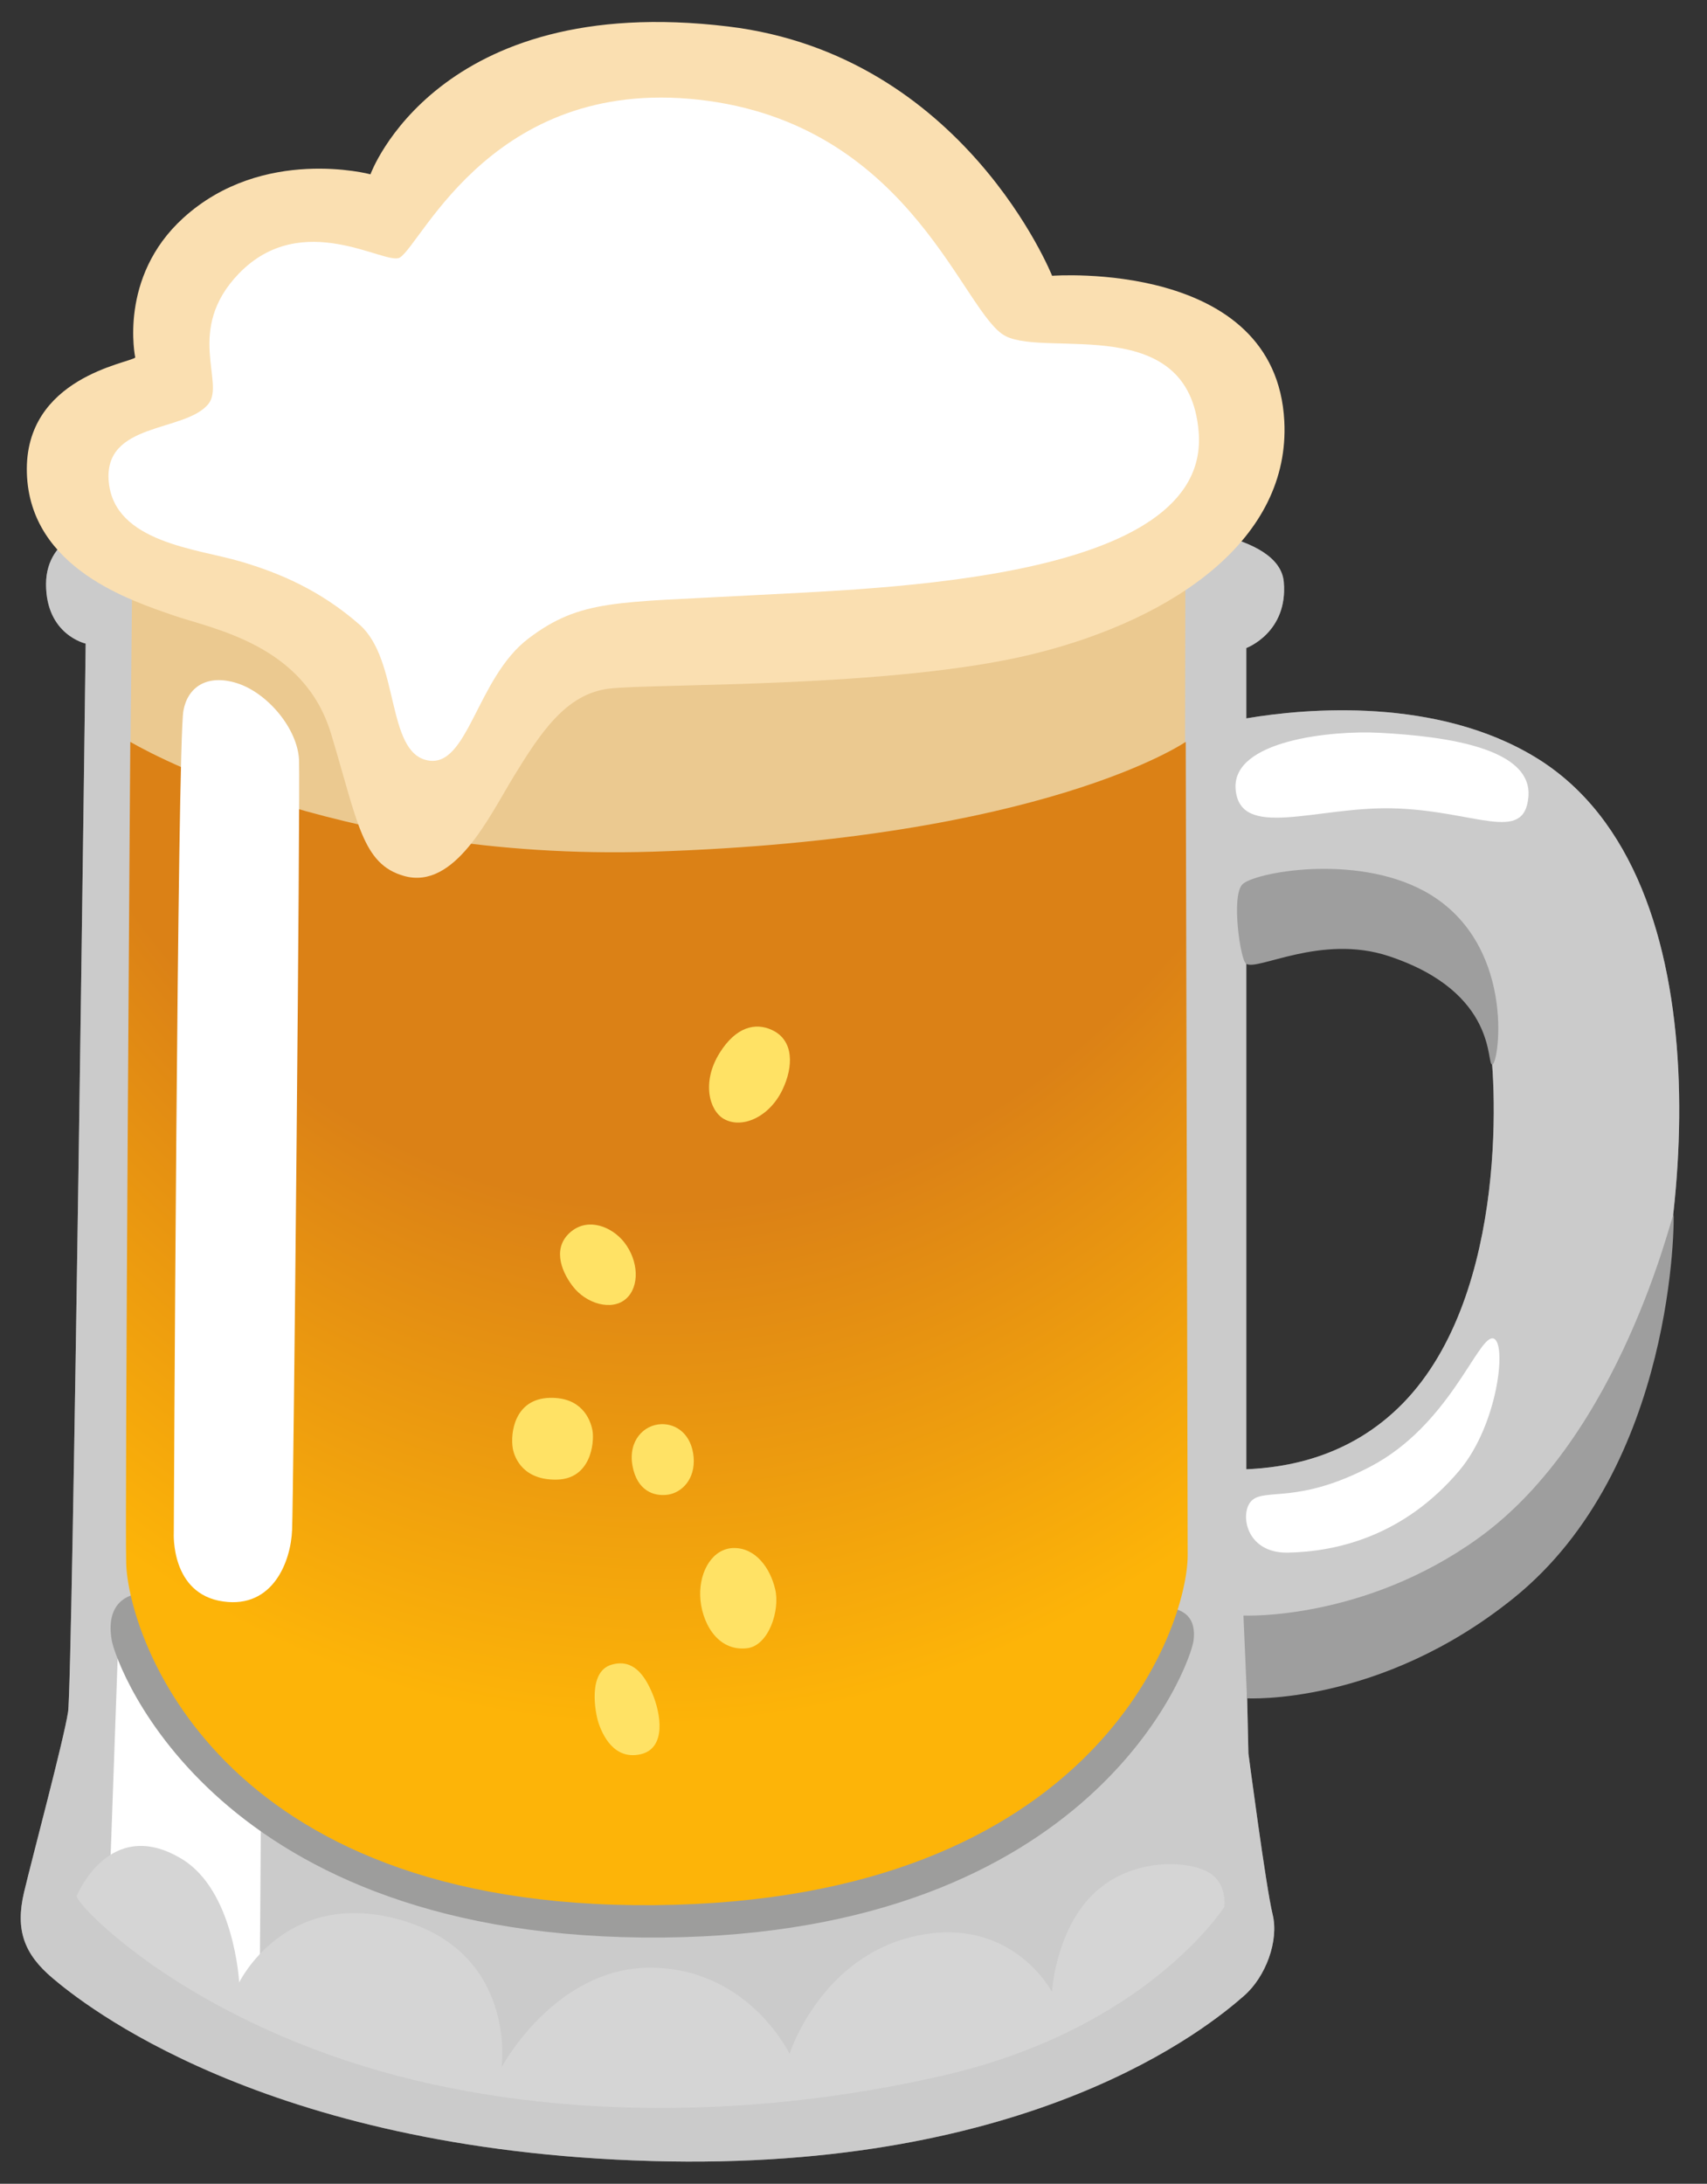 <svg width="43" height="55" viewBox="0 0 43 55" fill="none" xmlns="http://www.w3.org/2000/svg">
<rect x="0" y="0" width="43" height="55" fill="#333333" stroke="none"/>
<path opacity="0.5" d="M38.716 19.096C36.215 17.552 32.916 17.834 31.395 18.093V16.321C31.395 16.321 32.451 15.932 32.339 14.656C32.227 13.381 29.287 13.269 29.287 13.269L2.548 13.215C2.548 13.215 1.16 13.439 1.16 14.714C1.16 15.99 2.158 16.209 2.158 16.209C2.158 16.209 1.827 42.394 1.715 43.114C1.603 43.835 0.829 46.721 0.605 47.661C0.382 48.605 0.605 49.214 1.326 49.822C2.046 50.431 6.598 54.15 16.416 54.427C26.011 54.7 30.451 51.044 31.337 50.266C31.883 49.791 32.223 48.878 32.057 48.211C31.892 47.545 31.448 44.161 31.448 44.161L31.404 42.228C32.138 42.17 33.055 42.044 33.887 41.776C36.662 40.89 39.951 38.42 41.043 35.506C42.547 31.523 43.603 22.116 38.716 19.096ZM35.333 35.35C33.99 36.719 32.384 36.961 31.395 37.005V23.226C32.406 23.034 34.339 22.77 35.498 23.258C36.555 23.701 37.163 24.421 37.494 26.032C37.691 26.959 38.054 32.575 35.333 35.35Z" fill="white"/>
<path opacity="0.7" d="M38.716 19.096C36.215 17.552 32.916 17.834 31.395 18.093V16.321C31.395 16.321 32.451 15.932 32.339 14.656C32.227 13.381 29.287 13.269 29.287 13.269L2.548 13.215C2.548 13.215 1.16 13.439 1.16 14.714C1.16 15.99 2.158 16.209 2.158 16.209C2.158 16.209 1.827 42.394 1.715 43.114C1.603 43.835 0.829 46.721 0.605 47.661C0.382 48.605 0.605 49.214 1.326 49.822C2.046 50.431 6.598 54.15 16.416 54.427C26.011 54.7 30.451 51.044 31.337 50.266C31.883 49.791 32.223 48.878 32.057 48.211C31.892 47.545 31.448 44.161 31.448 44.161L31.404 42.228C32.138 42.17 33.055 42.044 33.887 41.776C36.662 40.89 39.951 38.42 41.043 35.506C42.547 31.523 43.603 22.116 38.716 19.096ZM35.333 35.35C33.99 36.719 32.384 36.961 31.395 37.005V23.226C32.406 23.034 34.339 22.77 35.498 23.258C36.555 23.701 37.163 24.421 37.494 26.032C37.691 26.959 38.054 32.575 35.333 35.35Z" fill="#E0E0E0"/>
<path d="M2.982 41.252L2.776 47.048L5.622 49.894L6.539 50.503L6.575 45.352L4.673 43.727L2.982 41.252Z" fill="white"/>
<path d="M1.93 47.759C1.966 47.997 4.235 50.404 8.71 51.895C13.185 53.385 18.676 53.452 23.791 52.266C28.907 51.08 30.84 48.028 30.84 48.028C30.84 48.028 30.943 47.383 30.365 47.115C29.788 46.846 28.401 46.811 27.483 47.759C26.584 48.69 26.499 50.167 26.499 50.167C26.499 50.167 25.514 48.27 23.142 48.744C20.677 49.236 19.889 51.729 19.889 51.729C19.889 51.729 18.873 49.594 16.43 49.558C13.991 49.523 12.635 52.065 12.635 52.065C12.635 52.065 13.042 49.151 10.026 48.337C7.17 47.567 6.025 49.93 6.025 49.93C6.025 49.93 5.904 47.603 4.566 46.811C2.745 45.723 1.93 47.759 1.93 47.759Z" fill="#D5D5D5"/>
<path d="M3.335 14.043L3.291 18.456L3.277 20.143L19.732 30.1L29.851 18.975L29.86 14.227L3.335 14.043Z" fill="#EBC990"/>
<path d="M3.478 40.143C3.478 40.143 2.615 40.192 2.816 41.32C2.937 41.973 5.43 48.901 16.698 48.798C27.555 48.699 29.985 41.933 30.066 41.32C30.218 40.143 28.732 40.55 28.732 40.55L3.478 40.143Z" fill="#9D9D9C"/>
<path d="M16.443 21.45C8.298 21.705 3.282 18.684 3.282 18.684C3.282 18.684 3.143 38.182 3.179 39.377C3.228 41.118 5.38 48.086 16.497 47.983C27.613 47.88 29.918 40.966 29.918 39.172C29.918 38.196 29.869 18.684 29.869 18.684C29.869 18.684 26.324 21.136 16.443 21.45Z" fill="url(#paint0_radial_52_3503)"/>
<path d="M31.126 19.879C31.234 21.163 33.158 20.317 35.06 20.358C37.141 20.402 38.394 21.271 38.501 20.071C38.609 18.854 36.465 18.545 34.747 18.456C33.565 18.393 31.023 18.639 31.126 19.879Z" fill="white"/>
<path d="M31.292 22.278C31.014 22.577 31.243 24.162 31.386 24.269C31.65 24.475 33.274 23.513 34.984 24.081C37.767 25.003 37.427 26.847 37.593 26.811C37.767 26.775 38.206 23.705 35.87 22.439C34.111 21.49 31.569 21.978 31.292 22.278Z" fill="#9E9E9E"/>
<path d="M31.542 37.784C31.216 38.071 31.359 39.122 32.438 39.104C33.655 39.082 35.36 38.697 36.761 37.037C37.758 35.855 37.978 33.707 37.593 33.707C37.208 33.707 36.496 35.9 34.527 36.934C32.719 37.883 31.887 37.48 31.542 37.784Z" fill="white"/>
<path d="M31.323 40.689L31.413 42.774C31.413 42.774 34.756 42.962 38.117 40.259C42.234 36.952 42.175 30.593 42.158 30.584C42.113 30.561 40.837 36.151 37.244 38.737C34.344 40.827 31.323 40.689 31.323 40.689Z" fill="#9E9E9E"/>
<path d="M18.13 26.516C17.669 27.25 17.866 27.97 18.233 28.18C18.685 28.44 19.374 28.14 19.706 27.455C19.996 26.856 19.996 26.198 19.45 25.943C19.021 25.741 18.533 25.871 18.13 26.516ZM14.398 31.009C13.919 31.389 14.107 31.975 14.425 32.392C14.765 32.839 15.414 33.027 15.772 32.709C16.116 32.401 16.09 31.756 15.723 31.286C15.414 30.897 14.832 30.664 14.398 31.009ZM13.843 35.206C12.952 35.233 12.854 36.106 12.917 36.477C12.961 36.733 13.194 37.287 14.035 37.265C14.877 37.243 14.975 36.352 14.926 36.034C14.868 35.717 14.631 35.184 13.843 35.206ZM16.658 35.869C16.224 35.882 15.817 36.281 15.933 36.92C16.049 37.542 16.465 37.695 16.823 37.645C17.164 37.596 17.522 37.265 17.472 36.692C17.419 36.124 17.038 35.855 16.658 35.869ZM18.493 38.988C17.965 38.988 17.62 39.552 17.638 40.187C17.656 40.823 18.05 41.602 18.819 41.512C19.365 41.449 19.656 40.55 19.526 40.022C19.401 39.494 19.039 38.988 18.493 38.988ZM15.4 41.928C14.801 42.107 14.993 43.136 15.074 43.383C15.181 43.709 15.472 44.327 16.13 44.184C16.788 44.041 16.658 43.168 16.421 42.622C16.233 42.188 15.946 41.767 15.4 41.928Z" fill="#FFE265"/>
<path d="M3.407 9.004C3.264 9.147 0.605 9.501 0.677 11.913C0.749 14.325 3.34 15.14 4.365 15.498C5.394 15.851 7.663 16.241 8.339 18.478C9.014 20.711 9.122 21.767 10.182 22.063C11.458 22.416 12.317 20.577 12.948 19.543C13.624 18.442 14.259 17.485 15.324 17.346C16.389 17.207 22.525 17.346 26.074 16.46C29.623 15.574 32.505 13.555 32.352 10.606C32.142 6.52 26.503 6.946 26.503 6.946C26.503 6.946 24.284 1.383 18.341 0.667C10.997 -0.219 9.332 4.39 9.332 4.39C9.332 4.39 6.62 3.665 4.615 5.491C2.973 6.986 3.407 9.004 3.407 9.004Z" fill="#FADFB1"/>
<path d="M10.075 6.485C9.73 6.708 7.618 5.227 6.011 6.896C4.655 8.31 5.676 9.64 5.251 10.172C4.669 10.897 2.597 10.615 2.74 12.137C2.883 13.663 4.964 13.819 6.043 14.137C7.059 14.433 8.079 14.876 9.055 15.73C10.07 16.621 9.721 18.935 10.764 19.149C11.793 19.364 11.999 17.073 13.315 16.079C14.626 15.086 15.544 15.18 18.878 14.996C22.207 14.813 30.504 14.638 30.195 10.879C29.949 7.863 26.4 9 25.335 8.467C24.27 7.935 23.008 3.258 17.848 2.542C12.487 1.804 10.648 6.118 10.075 6.485ZM4.62 17.901C4.467 18.756 4.378 38.603 4.378 38.603C4.378 38.603 4.288 40.151 5.627 40.335C6.875 40.51 7.327 39.328 7.358 38.532C7.394 37.735 7.564 19.946 7.533 19.149C7.502 18.353 6.736 17.449 5.971 17.207C5.206 16.965 4.723 17.315 4.62 17.901Z" fill="white"/>
<defs>
<radialGradient id="paint0_radial_52_3503" cx="0" cy="0" r="1" gradientUnits="userSpaceOnUse" gradientTransform="translate(17.074 4.844) rotate(90.986) scale(43.065 32.267)">
<stop offset="0.594" stop-color="#DB8116"/>
<stop offset="0.896" stop-color="#FDB408"/>
</radialGradient>
</defs>
</svg>

